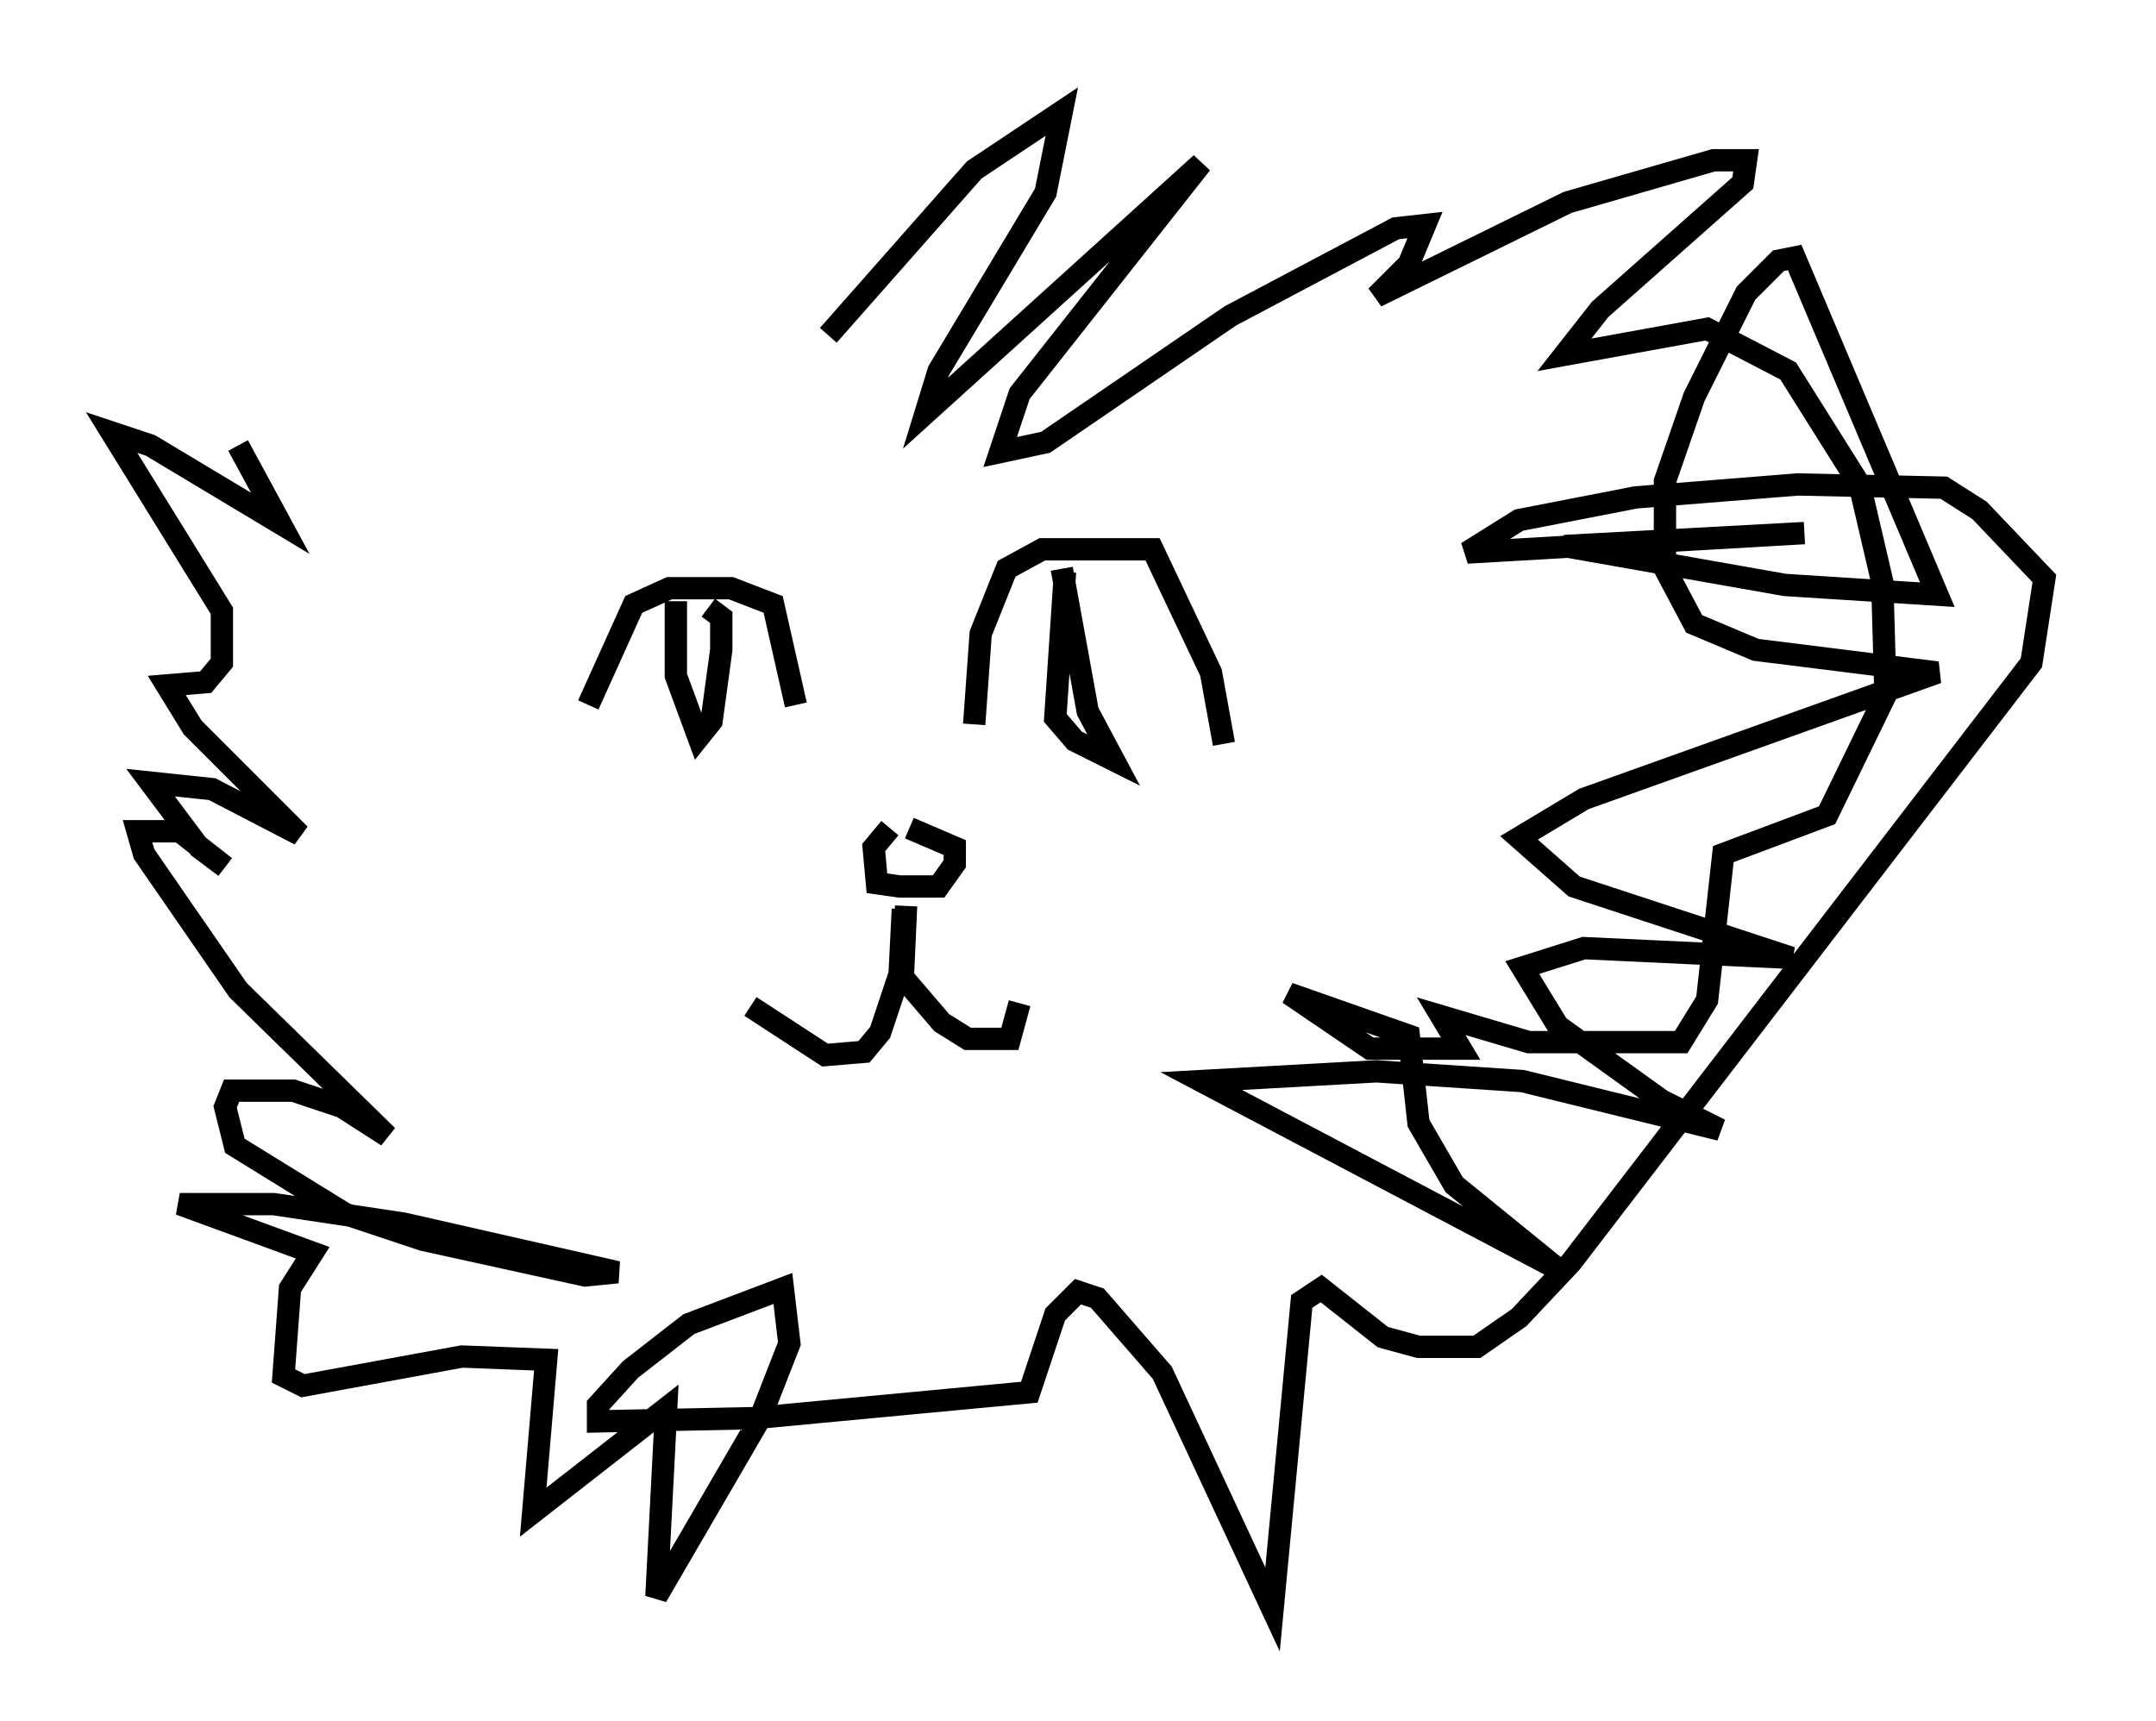 <?xml version="1.0" encoding="utf-8" ?>
<svg baseProfile="full" height="77.106" version="1.1" width="96.57" xmlns="http://www.w3.org/2000/svg" xmlns:ev="http://www.w3.org/2001/xml-events" xmlns:xlink="http://www.w3.org/1999/xlink"><defs /><rect fill="white" height="77.106" width="96.57" x="0" y="0" /><path d="M41.313, 37.1 m-1.453, 0.0 l-0.726, 0.872 0.145, 1.598 l1.017, 0.145 1.743, 0.0 l0.726, -1.017 0.0, -0.726 l-2.034, -0.872 m-0.291, 3.631 l-0.145, 2.905 -0.872, 2.615 l-0.726, 0.872 -1.743, 0.145 l-3.341, -2.179 m6.972, -4.503 l-0.145, 3.196 1.743, 2.034 l1.162, 0.726 1.888, 0.0 l0.436, -1.598 m-2.034, -12.492 l0.291, -4.067 1.162, -2.905 l1.598, -0.872 4.939, 0.0 l2.615, 5.52 0.581, 3.196 m-19.173, -1.743 l-1.017, -4.503 -1.888, -0.726 l-2.76, 0.0 -1.598, 0.726 l-2.034, 4.503 m3.922, -4.648 l0.0, 3.341 1.017, 2.76 l0.581, -0.726 0.436, -3.196 l0.0, -1.453 -0.581, -0.436 m15.978, -1.598 l-0.436, 6.536 0.872, 1.017 l1.743, 0.872 -1.162, -2.179 l-1.162, -6.391 m-10.458, -10.458 l6.536, -7.408 3.922, -2.615 l-0.726, 3.631 -4.793, 7.989 l-0.581, 1.888 12.346, -11.184 l-8.134, 10.313 -0.872, 2.615 l2.034, -0.436 8.279, -5.665 l7.408, -3.922 1.307, -0.145 l-0.726, 1.743 -1.453, 1.453 l8.57, -4.212 6.536, -1.888 l1.453, 0.0 -0.145, 1.017 l-6.391, 5.665 -1.598, 2.034 l6.391, -1.162 3.631, 1.888 l3.196, 5.084 1.017, 4.358 l0.145, 5.084 -2.615, 5.374 l-4.648, 1.743 -0.726, 6.536 l-1.162, 1.888 -6.827, 0.0 l-3.922, -1.162 0.872, 1.453 l-4.067, 0.0 -3.631, -2.469 l5.374, 1.888 0.436, 3.922 l1.598, 2.76 4.648, 3.777 l-15.978, -8.425 7.844, -0.436 l6.536, 0.436 8.86, 2.179 l-2.615, -1.307 -4.648, -3.341 l-1.598, -2.615 2.76, -0.872 l9.296, 0.436 -9.732, -3.196 l-2.469, -2.179 2.905, -1.743 l15.832, -5.665 -8.134, -1.017 l-2.76, -1.162 -1.307, -2.469 l0.0, -3.922 1.307, -3.777 l2.324, -4.648 1.453, -1.453 l0.726, -0.145 6.391, 15.106 l-6.827, -0.436 -9.877, -1.743 l10.749, -0.581 -15.106, 0.872 l2.324, -1.453 5.229, -1.017 l7.263, -0.581 6.536, 0.145 l1.598, 1.017 2.905, 3.05 l-0.581, 3.777 -20.626, 26.871 l-2.324, 2.469 -1.888, 1.307 l-2.615, 0.0 -1.598, -0.436 l-2.76, -2.179 -0.872, 0.581 l-1.307, 13.799 -4.939, -10.603 l-2.905, -3.341 -0.872, -0.291 l-1.017, 1.017 -1.162, 3.486 l-12.346, 1.162 -6.972, 0.145 l0.0, -0.726 1.453, -1.598 l2.615, -2.034 4.212, -1.598 l0.291, 2.469 -1.307, 3.341 l-4.648, 7.989 0.436, -8.425 l-5.955, 4.648 0.581, -6.827 l-3.777, -0.145 -7.117, 1.307 l-0.872, -0.436 0.291, -3.922 l1.017, -1.598 -5.955, -2.179 l4.212, 0.0 5.81, 0.872 l9.587, 2.179 -1.453, 0.145 l-7.263, -1.598 -3.486, -1.162 l-4.939, -3.05 -0.436, -1.743 l0.291, -0.726 2.76, 0.0 l2.179, 0.726 2.034, 1.307 l-6.682, -6.536 -4.212, -6.101 l-0.291, -1.017 1.888, 0.0 l2.034, 1.598 -1.162, -0.872 l-2.179, -2.905 2.76, 0.291 l3.922, 2.034 -4.793, -4.793 l-1.162, -1.888 1.743, -0.145 l0.726, -0.872 0.0, -2.324 l-4.939, -7.989 1.743, 0.581 l5.81, 3.486 -1.888, -3.486 " fill="none" stroke="black" stroke-width="1" /></svg>